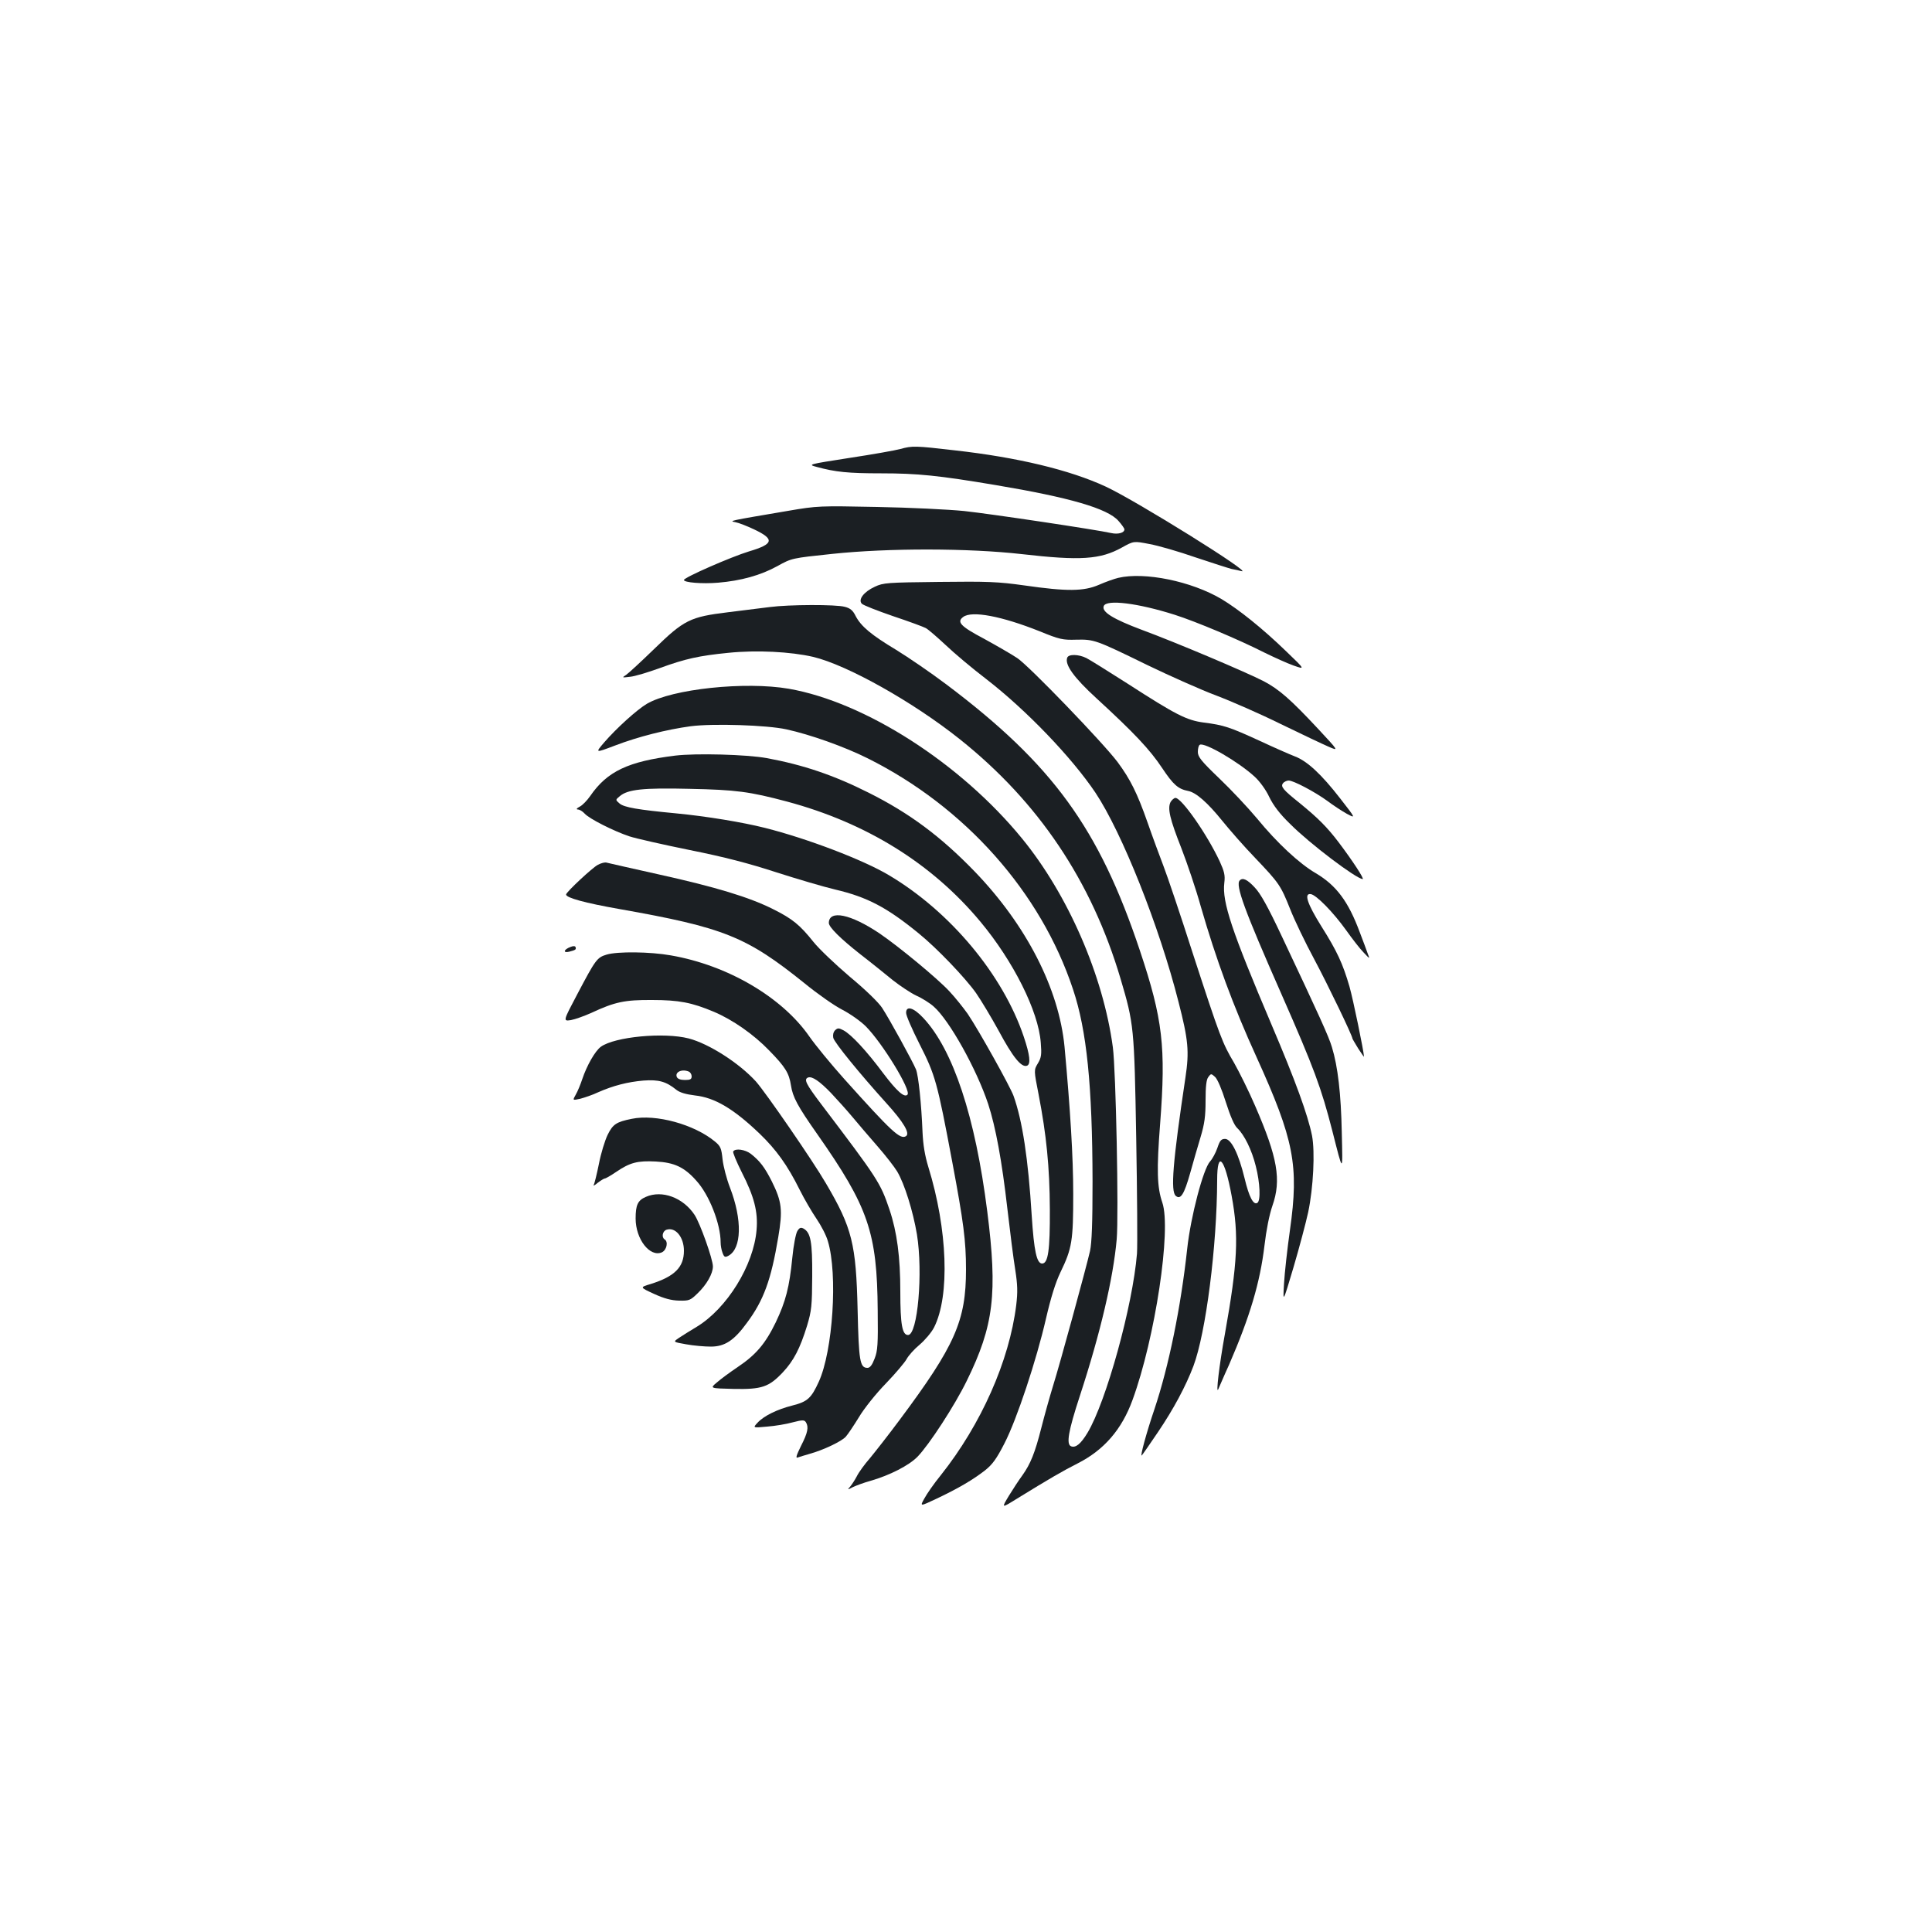 <?xml version="1.0" standalone="no"?>
<!DOCTYPE svg PUBLIC "-//W3C//DTD SVG 20010904//EN"
 "http://www.w3.org/TR/2001/REC-SVG-20010904/DTD/svg10.dtd">
<svg version="1.0" xmlns="http://www.w3.org/2000/svg"
 width="1000pt" height="1000pt" viewBox="0 0 1000 1000"
 preserveAspectRatio="xMidYMid meet">
<g transform="translate(0,1000) scale(0.1,-0.1)"
fill="#1b1f23" stroke="none">
<path d="M4660 7676 c-25 -7 -143 -28 -262 -46 -218 -34 -218 -34 -170 -47 96
-26 161 -33 334 -33 187 0 296 -11 593 -61 382 -64 578 -121 634 -185 17 -19
31 -39 31 -44 0 -18 -33 -27 -69 -19 -74 17 -621 99 -761 114 -80 8 -282 18
-450 21 -297 6 -309 6 -460 -20 -313 -53 -308 -52 -273 -59 17 -3 60 -20 96
-37 108 -51 102 -76 -26 -114 -92 -28 -337 -135 -337 -148 0 -13 93 -21 177
-14 118 10 220 38 307 86 74 41 74 41 283 63 293 31 707 30 981 -1 305 -35
407 -28 519 34 61 34 61 34 143 18 45 -8 152 -39 238 -69 87 -29 171 -56 187
-60 17 -3 39 -8 50 -11 74 -21 -542 363 -701 437 -187 87 -460 152 -782 188
-206 24 -220 24 -282 7z"/>
<path d="M5788 7009 c-21 -5 -66 -21 -100 -36 -79 -34 -164 -35 -387 -3 -135
19 -188 21 -440 18 -268 -3 -289 -4 -333 -25 -57 -26 -88 -67 -67 -88 8 -8 80
-36 161 -64 81 -27 157 -55 170 -62 13 -7 59 -47 103 -88 44 -42 138 -121 210
-176 207 -160 442 -405 565 -588 137 -206 330 -689 430 -1083 51 -198 56 -256
36 -390 -66 -440 -78 -591 -50 -614 25 -21 43 8 74 117 15 54 39 138 54 187
21 70 26 109 26 190 0 72 4 108 14 121 14 19 15 19 35 1 13 -12 35 -64 56
-131 23 -72 43 -119 59 -134 36 -34 75 -112 96 -197 22 -86 26 -179 8 -190
-20 -13 -43 30 -66 127 -31 127 -69 204 -101 204 -20 0 -27 -8 -40 -47 -9 -26
-26 -57 -38 -70 -35 -38 -100 -285 -118 -451 -33 -303 -95 -608 -170 -832 -41
-120 -76 -250 -65 -238 4 4 42 59 84 121 81 120 143 236 183 341 65 173 122
622 123 963 0 158 39 115 75 -82 38 -206 31 -346 -35 -715 -29 -159 -48 -319
-34 -285 4 8 28 66 56 127 107 247 160 424 183 617 9 78 25 159 41 205 47 134
27 249 -89 516 -33 77 -83 177 -109 223 -61 103 -72 131 -215 570 -63 197
-131 398 -150 447 -19 50 -57 152 -83 227 -54 154 -90 225 -155 313 -74 99
-460 500 -520 539 -30 20 -108 65 -172 100 -121 64 -143 87 -107 113 45 33
198 4 394 -74 105 -43 121 -46 190 -44 93 2 100 0 370 -132 118 -57 278 -128
355 -157 77 -29 228 -95 335 -148 107 -52 219 -105 247 -117 53 -23 53 -23
-55 93 -141 151 -201 204 -281 246 -89 46 -452 200 -631 266 -149 56 -209 93
-197 123 13 36 178 15 367 -45 110 -35 331 -128 463 -195 51 -25 119 -56 153
-68 60 -21 60 -21 -39 74 -124 120 -246 217 -334 270 -157 93 -399 142 -535
110z"/>
<path d="M3985 6858 c-38 -5 -136 -17 -217 -27 -196 -24 -227 -39 -383 -191
-66 -64 -131 -124 -144 -133 -23 -15 -22 -15 20 -10 24 2 93 23 154 45 131 48
203 64 355 79 146 15 322 6 439 -21 176 -42 517 -233 760 -427 406 -324 681
-733 831 -1239 69 -234 71 -248 81 -824 5 -289 7 -558 4 -599 -22 -269 -159
-765 -256 -927 -35 -58 -61 -79 -85 -70 -26 10 -15 77 45 260 107 327 173 610
191 811 11 127 -4 876 -20 995 -50 371 -232 789 -470 1080 -318 389 -812 706
-1207 775 -226 39 -604 -1 -735 -78 -52 -31 -157 -126 -221 -200 -47 -55 -47
-55 56 -16 120 46 267 83 392 100 116 15 395 6 495 -16 124 -27 301 -90 421
-150 503 -251 896 -692 1063 -1196 71 -212 100 -498 101 -994 0 -216 -4 -317
-13 -360 -20 -87 -155 -582 -192 -700 -17 -55 -44 -152 -60 -215 -33 -130 -56
-187 -98 -246 -17 -23 -48 -70 -70 -106 -39 -65 -39 -65 37 -18 177 109 241
146 320 186 135 69 227 174 283 328 117 320 202 883 154 1022 -27 79 -30 167
-11 410 30 395 14 538 -105 894 -211 632 -451 963 -1001 1377 -81 61 -198 141
-260 179 -130 78 -182 122 -210 175 -14 29 -28 41 -56 48 -45 13 -290 12 -388
-1z"/>
<path d="M5524 6596 c-14 -36 34 -103 152 -211 194 -178 276 -265 339 -360 58
-87 83 -109 135 -119 41 -8 101 -61 176 -154 38 -47 114 -134 170 -192 125
-131 133 -143 182 -266 22 -56 78 -173 125 -260 71 -133 197 -395 197 -409 0
-2 14 -26 30 -52 17 -26 30 -45 30 -42 -1 28 -56 295 -75 362 -35 120 -64 183
-146 313 -73 117 -91 172 -54 166 29 -5 116 -94 182 -186 32 -45 72 -97 91
-116 33 -35 33 -35 21 -5 -6 17 -24 66 -41 110 -59 159 -121 242 -227 305 -86
50 -201 157 -305 284 -46 55 -134 149 -195 207 -94 90 -111 112 -111 137 0 17
4 34 10 37 23 15 202 -89 285 -166 26 -24 58 -68 75 -105 21 -43 54 -87 108
-139 100 -101 341 -283 375 -285 10 0 -53 96 -124 190 -60 79 -107 126 -204
205 -84 67 -98 84 -84 101 6 8 20 14 29 14 25 0 135 -58 201 -106 29 -22 75
-52 100 -66 47 -25 47 -25 -34 79 -97 125 -171 194 -235 218 -26 10 -108 46
-183 81 -153 70 -184 81 -288 94 -89 12 -143 39 -397 203 -99 63 -193 122
-211 131 -40 20 -92 21 -99 2z"/>
<path d="M3495 6089 c-243 -30 -352 -81 -440 -209 -16 -23 -40 -48 -54 -55
-17 -9 -20 -14 -10 -15 9 0 24 -9 35 -21 24 -27 151 -91 232 -118 34 -11 175
-43 313 -71 180 -36 306 -69 447 -115 109 -35 245 -75 304 -89 167 -39 269
-93 433 -227 95 -77 241 -230 297 -309 25 -36 78 -124 117 -195 74 -138 118
-192 147 -181 20 8 15 55 -17 150 -108 321 -381 648 -698 836 -132 79 -423
190 -642 245 -115 29 -302 60 -459 75 -200 19 -269 31 -293 51 -22 19 -22 19
1 38 41 35 120 44 362 38 239 -5 309 -14 504 -66 410 -110 749 -320 1000 -621
171 -205 301 -464 313 -627 5 -61 3 -77 -15 -107 -21 -35 -21 -35 4 -162 40
-207 57 -374 58 -594 1 -212 -9 -280 -40 -280 -28 0 -42 64 -54 250 -18 292
-48 489 -94 618 -18 49 -179 338 -237 424 -22 31 -64 84 -95 117 -61 66 -262
232 -362 300 -149 100 -261 123 -262 54 0 -22 61 -82 164 -163 56 -43 131
-104 168 -134 37 -29 91 -65 120 -79 30 -13 71 -39 91 -57 81 -71 222 -324
282 -505 39 -120 71 -295 99 -540 14 -121 32 -264 41 -318 12 -78 13 -114 5
-182 -36 -290 -182 -618 -390 -880 -36 -44 -74 -99 -86 -122 -23 -41 -23 -41
64 0 114 54 188 98 250 146 39 31 60 60 101 140 64 124 166 432 215 646 25
108 49 186 75 240 60 124 66 163 66 405 0 191 -15 435 -45 762 -29 300 -197
629 -465 907 -175 181 -337 302 -549 408 -181 91 -338 144 -527 179 -104 19
-367 26 -474 13z"/>
<path d="M6059 5849 c-17 -33 -4 -88 56 -240 29 -75 75 -210 100 -300 79 -274
168 -516 289 -781 194 -427 220 -561 173 -893 -14 -99 -28 -225 -31 -280 -6
-100 -6 -100 49 85 30 102 64 230 76 285 27 128 36 313 20 397 -22 108 -85
282 -209 573 -206 485 -257 636 -245 735 5 40 0 59 -24 112 -66 141 -197 328
-229 328 -7 0 -18 -10 -25 -21z"/>
<path d="M3095 5524 c-28 -14 -165 -142 -165 -154 0 -17 99 -44 275 -75 544
-96 659 -143 960 -385 66 -54 153 -115 194 -136 41 -21 96 -60 122 -86 86 -86
237 -333 216 -354 -16 -17 -55 18 -124 109 -88 118 -166 202 -207 224 -25 13
-30 13 -44 0 -9 -10 -12 -24 -9 -39 7 -26 135 -183 274 -337 90 -99 125 -158
102 -172 -30 -18 -74 23 -319 296 -69 77 -150 176 -180 219 -141 204 -423 370
-718 421 -106 19 -276 21 -332 4 -50 -15 -57 -25 -152 -205 -74 -140 -74 -140
-33 -134 22 4 69 21 105 37 122 57 173 68 315 67 139 0 206 -13 320 -61 97
-41 206 -117 286 -200 84 -86 103 -117 113 -181 9 -60 34 -107 136 -252 265
-378 310 -509 313 -913 2 -175 0 -208 -16 -249 -13 -34 -24 -48 -37 -48 -39 0
-45 34 -51 300 -8 341 -28 424 -164 655 -66 114 -312 471 -363 528 -87 95
-241 194 -347 222 -128 33 -383 9 -455 -43 -30 -22 -73 -98 -96 -167 -9 -27
-24 -64 -34 -81 -17 -30 -17 -30 24 -21 22 6 64 20 91 33 79 35 154 54 235 61
80 6 118 -5 171 -48 18 -14 48 -23 96 -29 102 -11 199 -68 335 -198 86 -83
144 -163 208 -292 23 -46 62 -113 86 -148 24 -35 51 -87 59 -116 52 -171 26
-568 -47 -728 -39 -85 -58 -103 -137 -123 -79 -20 -148 -54 -180 -89 -25 -27
-25 -27 50 -20 40 3 100 13 132 22 50 13 60 13 68 1 16 -25 10 -55 -25 -123
-24 -49 -29 -65 -17 -60 9 3 37 12 62 19 69 19 165 64 187 89 10 11 41 57 68
101 26 44 89 123 140 175 50 52 98 109 107 126 9 17 39 51 67 74 28 24 62 64
75 90 82 163 70 506 -30 830 -18 59 -27 114 -30 180 -6 148 -21 292 -34 325
-17 41 -137 260 -175 318 -18 28 -87 95 -168 162 -75 64 -159 144 -187 179
-71 89 -109 120 -209 170 -123 62 -298 115 -592 180 -140 31 -262 59 -270 61
-8 3 -28 -2 -45 -11z m469 -1070 c9 -3 16 -15 16 -25 0 -15 -7 -19 -35 -19
-23 0 -38 6 -42 16 -10 25 26 42 61 28z m737 -111 c30 -32 80 -87 110 -123 30
-36 88 -104 130 -152 42 -48 88 -107 103 -132 38 -64 82 -206 102 -325 32
-198 4 -521 -46 -521 -30 0 -40 54 -40 224 0 180 -17 309 -56 425 -47 139 -60
159 -352 544 -81 107 -93 131 -69 140 21 7 59 -19 118 -80z"/>
<path d="M6417 5443 c-24 -23 24 -154 215 -587 170 -386 207 -487 264 -709 57
-224 54 -223 49 -7 -4 197 -20 339 -51 440 -16 54 -64 160 -260 575 -72 153
-110 221 -140 252 -38 41 -62 52 -77 36z"/>
<path d="M2954 5099 c-36 -13 -42 -33 -8 -25 34 9 37 11 33 24 -2 6 -13 6 -25
1z"/>
<path d="M4690 4758 c-1 -13 31 -86 70 -163 81 -160 91 -194 169 -610 58 -309
71 -407 71 -556 0 -265 -56 -393 -344 -779 -55 -74 -124 -162 -152 -196 -29
-33 -60 -76 -69 -95 -10 -19 -25 -42 -34 -53 -16 -18 -15 -18 14 -3 17 8 57
23 90 32 101 29 200 80 244 125 61 63 193 266 255 393 140 285 160 452 106
877 -62 491 -177 837 -331 1001 -50 54 -89 65 -89 27z"/>
<path d="M3270 4209 c-80 -16 -98 -28 -125 -83 -14 -29 -35 -97 -45 -150 -11
-54 -23 -103 -27 -109 -4 -7 6 -2 21 11 16 12 32 22 36 22 5 0 31 15 59 34 72
49 111 59 206 54 95 -5 147 -29 209 -99 67 -73 126 -224 126 -320 0 -15 4 -39
10 -54 8 -22 13 -24 30 -15 69 37 73 186 8 354 -17 44 -34 109 -38 145 -6 57
-10 68 -39 92 -107 89 -306 144 -431 118z"/>
<path d="M3795 4040 c-3 -5 17 -53 44 -107 65 -127 85 -206 77 -299 -15 -183
-153 -406 -309 -501 -34 -20 -76 -47 -93 -58 -31 -21 -31 -21 37 -33 38 -7 96
-12 128 -12 72 0 120 31 187 123 87 117 125 222 162 442 24 142 19 185 -33
290 -37 73 -61 105 -109 143 -29 22 -80 30 -91 12z"/>
<path d="M3343 3805 c-42 -18 -53 -42 -53 -112 0 -107 74 -202 136 -175 25 12
34 55 14 67 -17 11 -11 43 10 50 46 15 90 -38 90 -109 0 -85 -48 -133 -172
-172 -57 -17 -57 -17 17 -51 52 -24 90 -34 130 -35 52 -1 58 1 96 38 47 45 79
102 79 139 0 37 -66 223 -95 267 -59 89 -168 130 -252 93z"/>
<path d="M4127 3628 c-8 -13 -20 -75 -26 -138 -15 -152 -34 -226 -86 -335 -54
-111 -103 -168 -197 -231 -40 -27 -89 -63 -108 -80 -36 -30 -36 -30 87 -33
147 -3 183 10 255 86 57 61 89 124 125 240 24 80 26 104 27 258 1 179 -8 225
-45 246 -14 7 -21 5 -32 -13z"/>
</g>
</svg>
